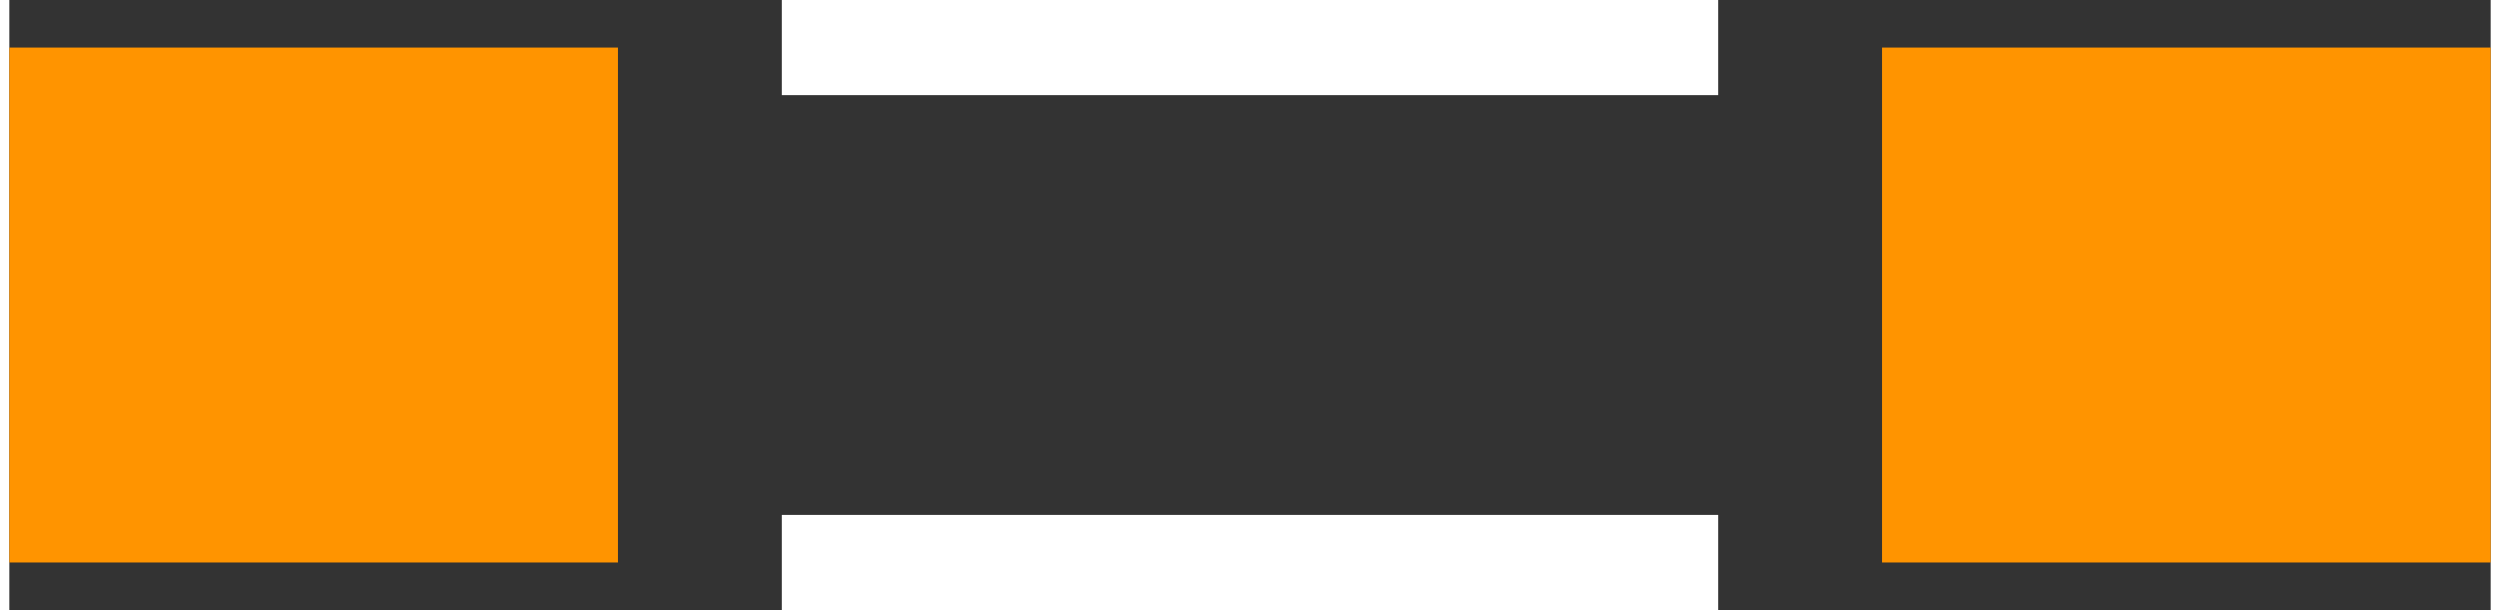 <?xml version="1.0" encoding="UTF-8" standalone="no"?> <svg xmlns:svg="http://www.w3.org/2000/svg" xmlns="http://www.w3.org/2000/svg" version="1.2" baseProfile="tiny" x="0in" y="0in" width="0.209in" height="0.051in" viewBox="0 0 20866 5130" ><rect x="0" y="0" width="20866" height="5130" fill="#333333" stroke="none"/><title>INDC4509L.fp</title><desc>Geda footprint file 'INDC4509L.fp' converted by Fritzing</desc><g id="copper1">
 <line fill="none" connectorname="1" stroke="#ff9400" stroke-linejoin="miter" stroke-linecap="square" id="connector0pin" y1="2565" x1="2165" y2="2565" stroke-width="4330" x2="2953"/>
 <line fill="none" connectorname="2" stroke="#ff9400" stroke-linejoin="miter" stroke-linecap="square" id="connector1pin" y1="2565" x1="17913" y2="2565" stroke-width="4330" x2="18701"/>
</g>
<g id="silkscreen">
 <line fill="none" stroke="white" y1="400" x1="6496" y2="400" stroke-width="800" x2="14370"/>
 <line fill="none" stroke="white" y1="4730" x1="6496" y2="4730" stroke-width="800" x2="14370"/>
</g>
</svg>